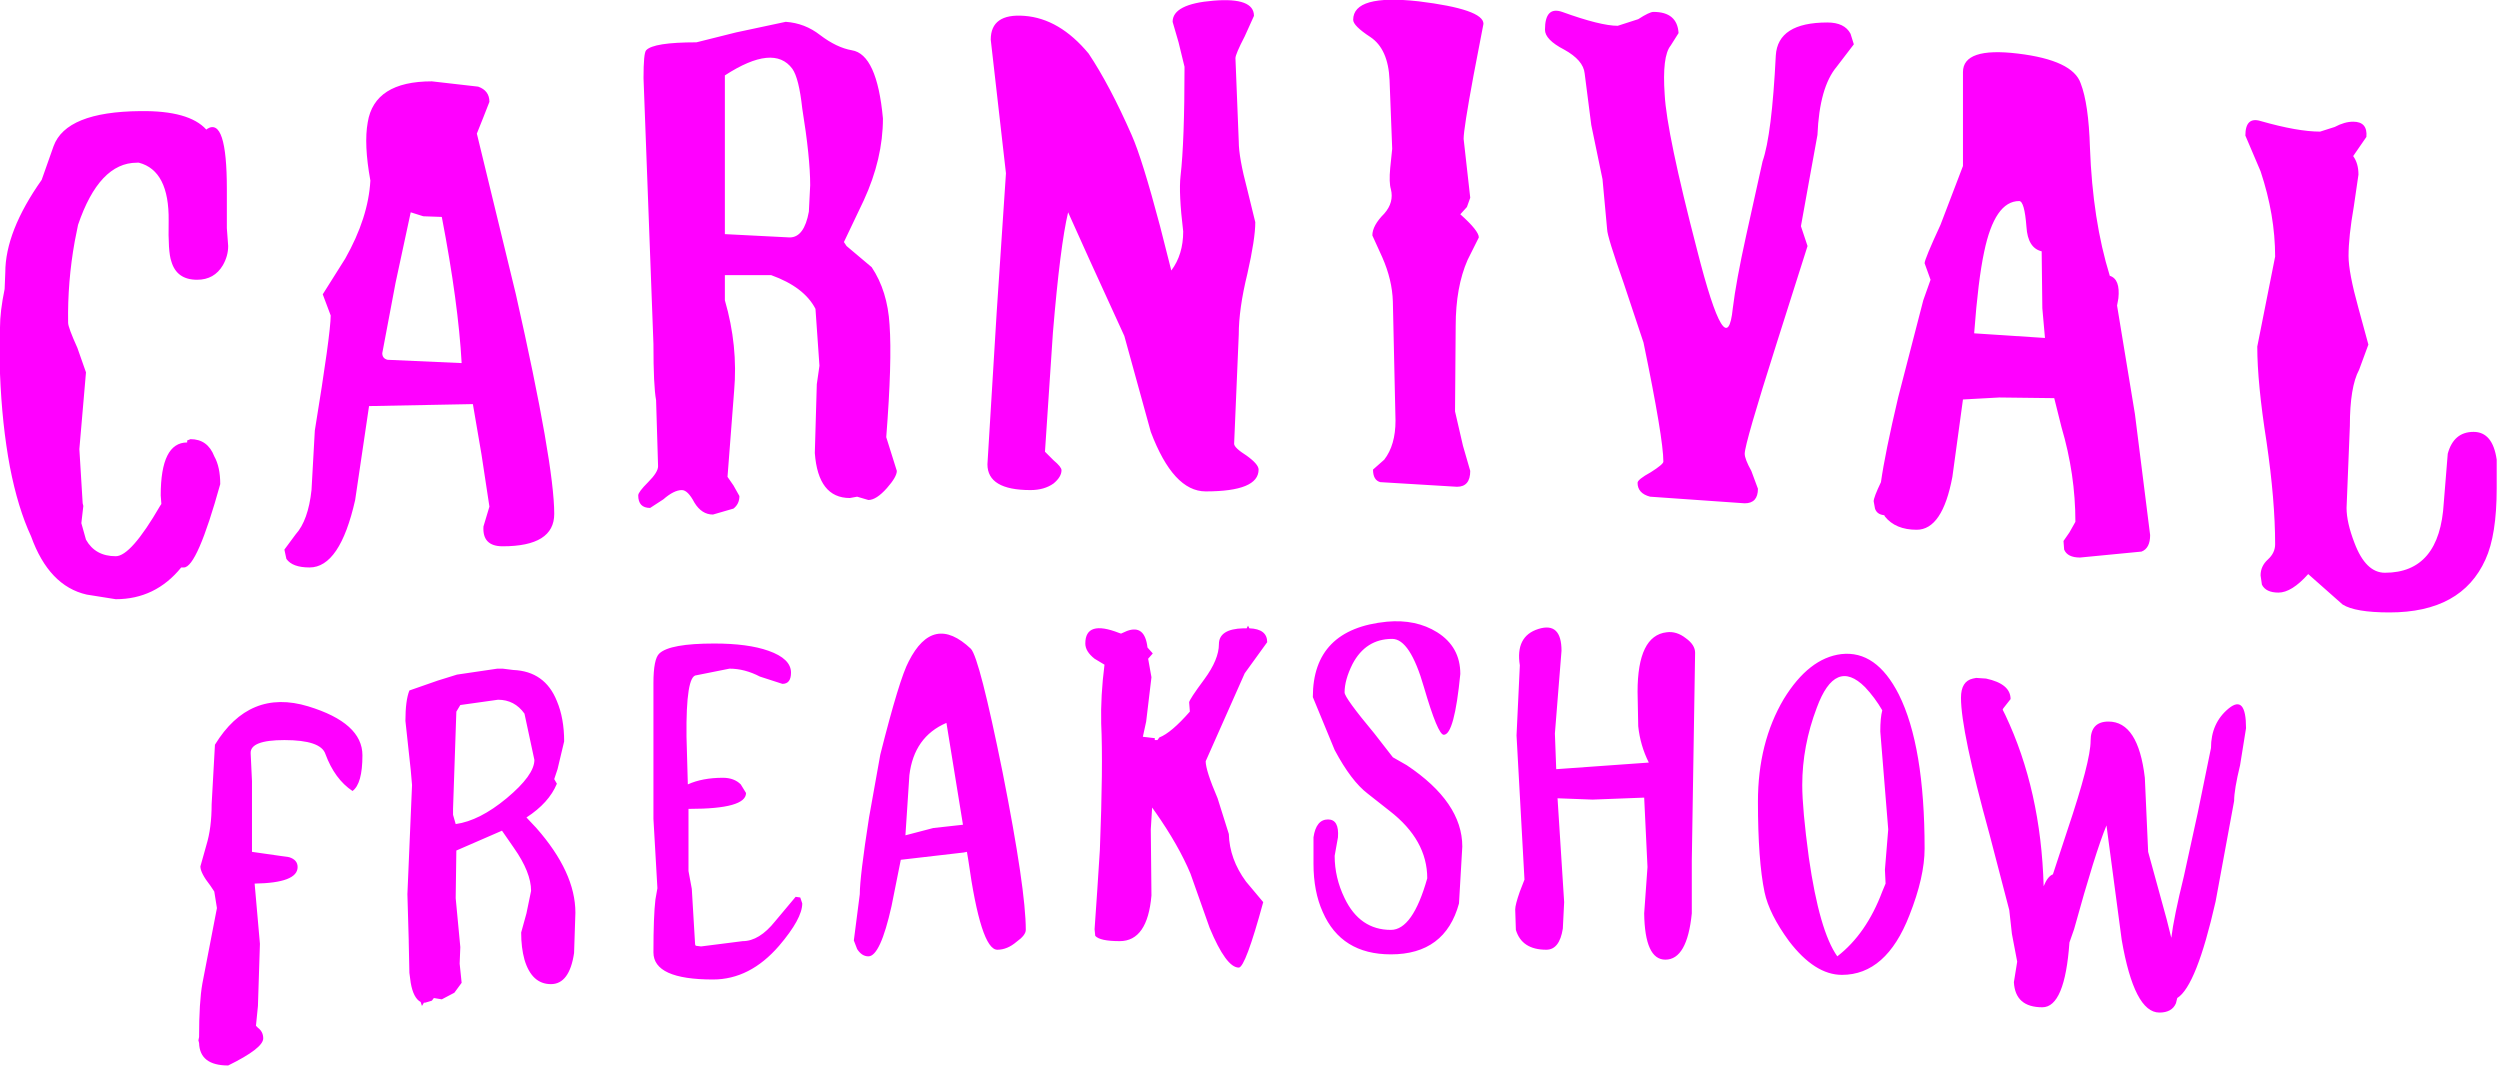 <?xml version="1.0" encoding="utf-8"?>
<svg version="1.1" id="Layer_1"
xmlns="http://www.w3.org/2000/svg"
xmlns:xlink="http://www.w3.org/1999/xlink"
xmlns:author="http://www.sothink.com"
width="189px" height="81px"
xml:space="preserve">
<g id="792" transform="matrix(1, 0, 0, 1, 0, 0)">
<path style="fill:#FF00FF;fill-opacity:1" d="M177.9,9.2Q179 9.2 178.9 10.35L177.9 11.8Q178.3 12.35 178.3 13.2L177.95 15.6Q177.55 17.9 177.55 19.35Q177.55 20.6 178.3 23.3L179.05 26.05L178.35 27.95Q177.65 29.25 177.65 32.2L177.4 38.4Q177.4 39.5 178 41.05Q178.85 43.3 180.3 43.3Q184.45 43.3 184.75 38L185.05 34.3Q185.5 32.65 187 32.65Q188.45 32.65 188.75 34.75L188.75 36.9Q188.75 40.45 187.9 42.3Q186.1 46.3 180.65 46.3Q178.05 46.3 177.1 45.7L174.5 43.4Q173.25 44.8 172.25 44.8Q171.3 44.8 171 44.2L170.9 43.5Q170.9 42.8 171.45 42.3Q172 41.8 172 41.15Q172 37.85 171.35 33.4Q170.65 28.95 170.65 26.2L172 19.4Q172 16.25 170.9 12.95L169.75 10.25Q169.75 8.8 170.9 9.15Q173.7 9.95 175.4 9.95L176.5 9.6Q177.25 9.2 177.9 9.2M168.9,60.55L167.5 68.15Q166.05 74.55 164.6 75.45L164.5 75.85Q164.2 76.55 163.25 76.55Q161.35 76.55 160.4 71.05L159.25 62.4Q158.4 64.45 156.8 70.25L156.45 71.25Q156.1 76.15 154.4 76.15Q152.35 76.15 152.25 74.25L152.5 72.7L152.1 70.6L151.9 68.8L150.4 63.05Q148.25 55.25 148.25 52.75Q148.25 51.5 149.15 51.3L149.4 51.25L150.15 51.3Q152 51.7 152 52.85L151.45 53.55L151.4 53.65L151.6 54.05Q154.3 59.75 154.5 67Q154.8 66.25 155.2 66.1L156.3 62.75Q158.05 57.55 158.05 56Q158.05 54.55 159.4 54.55Q161.65 54.55 162.15 58.8L162.4 64.4L163.8 69.5L164.15 70.9Q164.35 69.3 165.1 66.25L166.15 61.45L167.15 56.55Q167.15 54.65 168.5 53.55Q169.8 52.5 169.8 55.05L169.35 57.85Q168.9 59.7 168.9 60.55M157.3,6.3Q157.9 7.85 158 11.15Q158.2 16.65 159.5 20.85Q160.3 21.1 160.15 22.55L160.05 23.1L161.4 31.3L162.55 40.45Q162.55 41.45 161.9 41.7L157.25 42.15Q156.3 42.15 156.05 41.55L156 40.9L156.45 40.25L156.9 39.45Q156.9 35.85 155.85 32.3L155.3 30.1L151.15 30.05L148.4 30.2L147.6 36.05Q146.85 40.05 144.9 40.05Q143.3 40.05 142.5 39.05L142.45 38.95Q141.9 38.9 141.75 38.45L141.65 37.9Q141.65 37.6 142.2 36.45Q142.5 34.3 143.5 30.05L145.4 22.7L145.95 21.15L145.5 19.9Q145.5 19.6 146.7 17L148.4 12.55L148.4 5.45Q148.4 3.55 152.55 4.05Q156.7 4.55 157.3 6.3M154.35,19Q153.3 18.75 153.2 17.15Q153.05 15.2 152.65 15.2Q150.8 15.2 150 19.05Q149.55 21.15 149.25 25.15L149.25 25.2L154.6 25.55L154.4 23.3L154.35 19M137.4,10.2L136.8 13.5L136.15 17.1L136.4 17.85L136.65 18.6L134.3 26Q131.9 33.55 131.9 34.3Q131.9 34.7 132.4 35.6L132.9 36.95Q132.9 38.05 131.9 38.05L124.75 37.55Q123.8 37.3 123.8 36.5Q123.8 36.25 124.8 35.7Q125.75 35.1 125.75 34.9Q125.75 33.15 124.25 25.9L122.75 21.4Q121.5 17.85 121.5 17.35L121.15 13.55L120.3 9.45L119.8 5.55Q119.7 4.55 118.25 3.75Q116.8 3 116.8 2.25Q116.8 0.45 118.1 0.9Q121 1.95 122.3 1.95L123.85 1.45Q124.7 0.9 125 0.9Q126.8 0.9 126.9 2.5L126.3 3.45Q125.65 4.25 125.85 7.15Q126 10.05 128.3 18.9Q130.55 27.75 131 23.3Q131.25 21.25 132 17.85L133.25 12.2Q133.95 10.2 134.25 4.2Q134.4 1.7 138.15 1.7Q139.45 1.7 139.9 2.55L140.15 3.35L138.85 5.05Q137.55 6.6 137.4 10.2M128.15,49.35L127.9 65.05L127.9 69.05Q127.55 72.55 125.9 72.55Q124.35 72.55 124.3 69.05L124.55 65.55L124.3 60.3L120.4 60.45L117.75 60.35L118.25 68.2L118.15 70.2Q117.9 71.8 116.9 71.8Q115.05 71.8 114.6 70.3L114.55 68.75Q114.55 68.4 114.9 67.4L115.25 66.5L114.65 55.6L114.9 50.3Q114.55 48.1 116.3 47.55Q118.05 47 118.05 49.2L117.55 55.45L117.65 58.15L124.65 57.65Q124 56.35 123.85 54.9L123.8 52.3Q123.8 48.05 126 47.8Q126.75 47.7 127.45 48.25Q128.15 48.75 128.15 49.35M111.4,5.7Q110.65 9.75 110.65 10.5L111.15 14.95L110.9 15.65L110.4 16.2Q111.8 17.45 111.8 17.95L110.95 19.65Q110.05 21.7 110.05 24.65L110 31.1L110.6 33.7L111.15 35.6Q111.15 36.8 110.15 36.8L104.35 36.45Q103.8 36.3 103.8 35.5L104.65 34.75Q105.5 33.65 105.5 31.8L105.3 22.8Q105.25 21.15 104.5 19.45L103.75 17.8Q103.75 17.05 104.65 16.15Q105.4 15.3 105.15 14.3Q105 13.8 105.1 12.7L105.25 11.25L105.05 6.05Q104.95 3.7 103.6 2.8Q102.3 1.95 102.3 1.5Q102.3 -0.45 107.25 0.1Q112.15 0.7 112.15 1.8L111.4 5.7M94.1,2.75Q93.4 4.1 93.4 4.4L93.65 10.7Q93.65 11.9 94.3 14.35L94.9 16.8Q94.9 18.05 94.3 20.7Q93.65 23.35 93.65 25.3L93.3 33.55Q93.3 33.85 94.25 34.45Q95.15 35.1 95.15 35.5Q95.15 37.15 91.15 37.15Q88.7 37.15 87 32.65L85 25.4L82.35 19.6L80.75 16.05Q80.15 18.55 79.6 25.15L79 34.15L79.65 34.8Q80.25 35.3 80.25 35.55Q80.25 36.05 79.65 36.55Q78.95 37.05 77.9 37.05Q74.65 37.05 74.65 35.1L75.35 23.6L76.05 13.1L74.9 3Q74.9 1 77.45 1.2Q80.1 1.4 82.3 4.05Q83.9 6.45 85.55 10.2Q86.35 12 87.7 17.1L88.55 20.45Q89.45 19.25 89.45 17.5Q89.1 14.6 89.25 13.3Q89.55 10.7 89.55 5.05L89.1 3.2L88.65 1.65Q88.65 0.3 91.75 0.05Q94.8 -0.2 94.8 1.2L94.1 2.75M84.75,47.9L85.2 47.7Q86.55 47.2 86.75 48.95L87.15 49.4L86.8 49.8L87.05 51.2L86.65 54.55L86.4 55.7L87.25 55.8L87.3 55.8L87.3 55.95L87.5 55.95L87.65 55.75Q88.55 55.4 89.95 53.8L89.95 53.75L89.9 53.1Q89.9 52.9 91.05 51.35Q92.15 49.85 92.15 48.7Q92.15 47.55 94 47.5L94.25 47.5L94.35 47.3L94.45 47.5Q95.8 47.55 95.8 48.55L94.1 50.9L91.15 57.55Q91.15 58.25 92.05 60.35L92.9 63.05Q92.95 64.95 94.2 66.65L95.5 68.2Q94.15 73.15 93.65 73.15Q92.7 73.15 91.45 70.15L90 66.05Q89.1 63.9 87.35 61.4L87.1 61.05L87 62.7L87.05 67.7Q86.75 71.15 84.65 71.15Q83.15 71.15 82.8 70.75L82.75 70.25L82.95 67.35L83.15 64.25Q83.4 57.9 83.25 54.7Q83.2 52.6 83.5 50.25L82.75 49.8Q82.05 49.25 82.05 48.65Q82.05 46.85 84.6 47.85L84.75 47.9M108.65,47.8Q110.4 48.9 110.4 50.95Q109.95 55.55 109.15 55.55Q108.7 55.55 107.65 51.95Q106.6 48.3 105.25 48.3Q103.25 48.3 102.25 50.2Q101.65 51.4 101.65 52.35Q101.65 52.75 103.9 55.45L105.3 57.25L106.35 57.85Q110.55 60.65 110.55 64L110.3 68.3Q109.25 72.15 105.15 72.15Q101.4 72.15 100 68.95Q99.3 67.4 99.3 65.3L99.3 63.3Q99.5 61.95 100.4 61.95Q101.25 61.95 101.15 63.3L100.9 64.7Q100.9 66.35 101.65 67.9Q102.8 70.3 105.15 70.3Q106.8 70.3 107.9 66.4Q107.9 63.5 105.05 61.3L103.4 60Q102.15 59.05 100.9 56.7L99.25 52.7Q99.25 47.55 104.85 47Q107.05 46.8 108.65 47.8M142.3,53.7Q141.75 52.75 141 51.95Q138.75 49.7 137.35 53.5Q136.25 56.4 136.25 59.35Q136.25 61.15 136.75 64.85Q137.55 70.4 138.9 72.3Q141.1 70.6 142.3 67.4L142.55 66.8L142.5 65.75L142.75 62.7L142.15 55.3Q142.15 54.25 142.3 53.7M144.35,69.2Q142.6 73.7 139.25 73.7Q137.2 73.7 135.25 71.15Q133.75 69.1 133.4 67.45Q132.9 65.05 132.9 60.6Q132.9 56.15 134.85 52.85Q136.75 49.75 139.2 49.45Q141.85 49.15 143.55 52.5Q145.5 56.4 145.5 64.15Q145.5 66.3 144.35 69.2M66.75,8.95Q66.75 12 65.3 15.15L63.8 18.3L64 18.6L65.9 20.2Q67.1 22 67.25 24.55Q67.45 27.3 67 33.05L67.8 35.6Q67.8 36.05 67.05 36.9Q66.25 37.8 65.65 37.8L64.8 37.55L64.25 37.65Q61.85 37.65 61.6 34.25L61.75 29.05L61.95 27.65L61.65 23.35Q60.8 21.7 58.3 20.8L54.8 20.8L54.8 22.7Q55.8 26.15 55.5 29.55L55 36.05L55.45 36.7L55.9 37.5Q55.9 38.1 55.45 38.45L53.9 38.9Q53.05 38.9 52.5 38Q52 37.05 51.55 37.05Q50.95 37.05 50.15 37.75L49.15 38.4Q48.25 38.4 48.25 37.45Q48.25 37.2 49 36.45Q49.75 35.7 49.75 35.25L49.6 30.25Q49.4 29.2 49.4 26L48.65 5.9Q48.65 4 48.85 3.8Q49.4 3.2 52.65 3.2L55.65 2.45L59.4 1.65Q60.85 1.75 62 2.65Q63.25 3.6 64.4 3.8Q66.3 4.1 66.75 8.95M61.25,14Q61.25 11.9 60.65 8.2Q60.4 5.9 59.9 5.2Q58.5 3.3 54.8 5.7L54.8 17.7L59.7 17.95Q60.8 17.95 61.15 16L61.25 14M58.1,49.2Q59.8 49.8 59.8 50.85Q59.8 51.7 59.15 51.7L57.45 51.15Q56.3 50.55 55.15 50.55L53.9 50.8L52.65 51.05Q51.85 51.05 51.9 55.7L52 59.3Q53.1 58.8 54.65 58.8Q55.5 58.8 56 59.3L56.4 59.95Q56.4 61.15 52.15 61.15L52.05 61.15L52.05 65.85L52.3 67.2L52.55 71.4L52.6 71.5L53 71.55L56.15 71.15Q57.4 71.15 58.6 69.65L60.15 67.8L60.5 67.85L60.65 68.3Q60.65 69.45 58.9 71.5Q56.7 74.05 53.9 74.05Q49.4 74.05 49.4 72Q49.4 69.25 49.55 68L49.7 67.15L49.4 61.9L49.4 51.65Q49.4 49.8 49.85 49.4Q50.65 48.65 54 48.65Q56.55 48.65 58.1 49.2M36.15,6.55Q37 6.85 37 7.7L36.55 8.85L36.05 10.1L39 22.25Q41.9 35.1 41.9 38.85Q41.9 41.3 38 41.3Q36.45 41.3 36.55 39.8L37 38.3L36.4 34.35L35.75 30.55L27.9 30.7L26.85 37.8Q25.7 42.9 23.4 42.9Q22.1 42.9 21.65 42.25L21.5 41.55L22.35 40.4Q23.3 39.35 23.55 37.05L23.8 32.55Q25 25.2 25 23.85L24.7 23.05L24.4 22.25L26.1 19.55Q27.85 16.45 28 13.65Q27.5 10.9 27.8 9.25Q28.3 6.15 32.65 6.15L36.15 6.55M32,16.35L31.05 16.05L29.9 21.4L28.9 26.7Q28.9 27.1 29.3 27.2L34.9 27.45Q34.65 22.9 33.4 16.4L32 16.35M15.65,9.75Q17.15 8.8 17.15 14.3L17.15 16.95L17.15 17.25L17.25 18.6Q17.25 19.35 16.85 20.05Q16.2 21.15 14.9 21.15Q13.35 21.15 12.95 19.75Q12.7 19.05 12.75 16.7Q12.8 12.9 10.5 12.3L10.35 12.3Q7.5 12.3 5.9 17L5.65 18.25Q5.1 21.3 5.15 24.4Q5.15 24.75 5.85 26.3L6.5 28.15L6 33.95L6.25 38.05L6.3 38.25L6.15 39.55L6.5 40.8Q7.2 42.05 8.75 42.05Q9.9 42.05 12.1 38.25L12.2 38.1L12.15 37.45Q12.15 33.45 14.15 33.45L14.15 33.3L14.4 33.2Q15.7 33.2 16.2 34.5Q16.65 35.3 16.65 36.6Q14.9 42.9 13.9 42.9L13.7 42.9Q11.75 45.3 8.75 45.3L6.55 44.95Q3.7 44.3 2.35 40.55Q1.35 38.4 0.75 35.3Q0.15 32.1 0 28.25L0 24.75Q0 23.55 0.35 21.85L0.4 20.6Q0.4 17.5 3.15 13.6L4.05 11.05Q5 8.45 10.6 8.4Q14.3 8.35 15.6 9.8L15.65 9.75M37.65,52.9L34.8 53.3L34.5 53.8L34.25 61.15L34.25 61.6L34.45 62.3Q36.25 62.05 38.3 60.35Q40.4 58.6 40.4 57.45L39.65 53.95Q38.9 52.9 37.65 52.9M38,50.55L38.8 50.65Q41.2 50.75 42.1 53Q42.65 54.3 42.65 56.05L42.15 58.15L41.9 58.9L42.1 59.25Q41.5 60.7 39.8 61.8L40.55 62.6Q43.5 65.95 43.5 69L43.4 72.05Q43.05 74.4 41.65 74.4Q40.2 74.4 39.65 72.55Q39.4 71.65 39.4 70.5L39.8 69.05L40.15 67.35Q40.15 65.95 38.85 64.1L37.95 62.8L34.5 64.3L34.45 67.9L34.8 71.6L34.75 72.85L34.9 74.3L34.35 75.05L33.4 75.55L32.8 75.45L32.65 75.65L32.15 75.8L32.05 75.8L31.9 76.05L31.8 75.75Q31.25 75.45 31.05 74.3L30.95 73.55L30.9 71.2L30.9 71.1L30.8 67.6L31.15 59.35L31.05 58.2L30.65 54.5Q30.65 52.95 30.95 52.2L33.1 51.45L34.55 51L37.6 50.55L38 50.55M24.6,57Q24.25 55.95 21.5 55.95Q18.9 55.95 18.95 56.95L19.05 59.05L19.05 64.4L21.85 64.8Q22.5 65 22.5 65.55Q22.5 66.75 19.25 66.8L19.65 71.35L19.5 76.05L19.35 77.55L19.5 77.7Q19.9 78 19.9 78.5Q19.9 79.25 17.25 80.55Q15.1 80.55 15.05 78.85L15 78.65L15.05 78.4Q15.05 75.75 15.3 74.35L16.4 68.65L16.2 67.4L15.9 66.95Q15.15 66 15.15 65.5L15.6 63.9Q16 62.6 16 60.8L16.25 56.3Q18.85 52.05 23.3 53.4Q27.4 54.65 27.4 57.1Q27.4 59.25 26.65 59.8Q25.3 58.9 24.6 57M66.55,57.05Q68 51.3 68.7 50Q70.55 46.35 73.4 49.05Q74.05 49.75 75.8 58.4Q77.55 67.25 77.55 70.3Q77.55 70.7 76.85 71.2Q76.15 71.8 75.4 71.8Q74.15 71.8 73.2 65L73.1 64.4L72.85 64.45L68.1 65L67.4 68.5Q66.55 72.3 65.65 72.3Q65.15 72.3 64.8 71.75L64.55 71.1L65 67.6Q65 66.3 65.7 61.8L66.55 57.05M70.55,62.6L72.8 62.35L71.55 54.65Q69.1 55.7 68.75 58.6L68.45 63.15L70.55 62.6" />
</g>
</svg>
